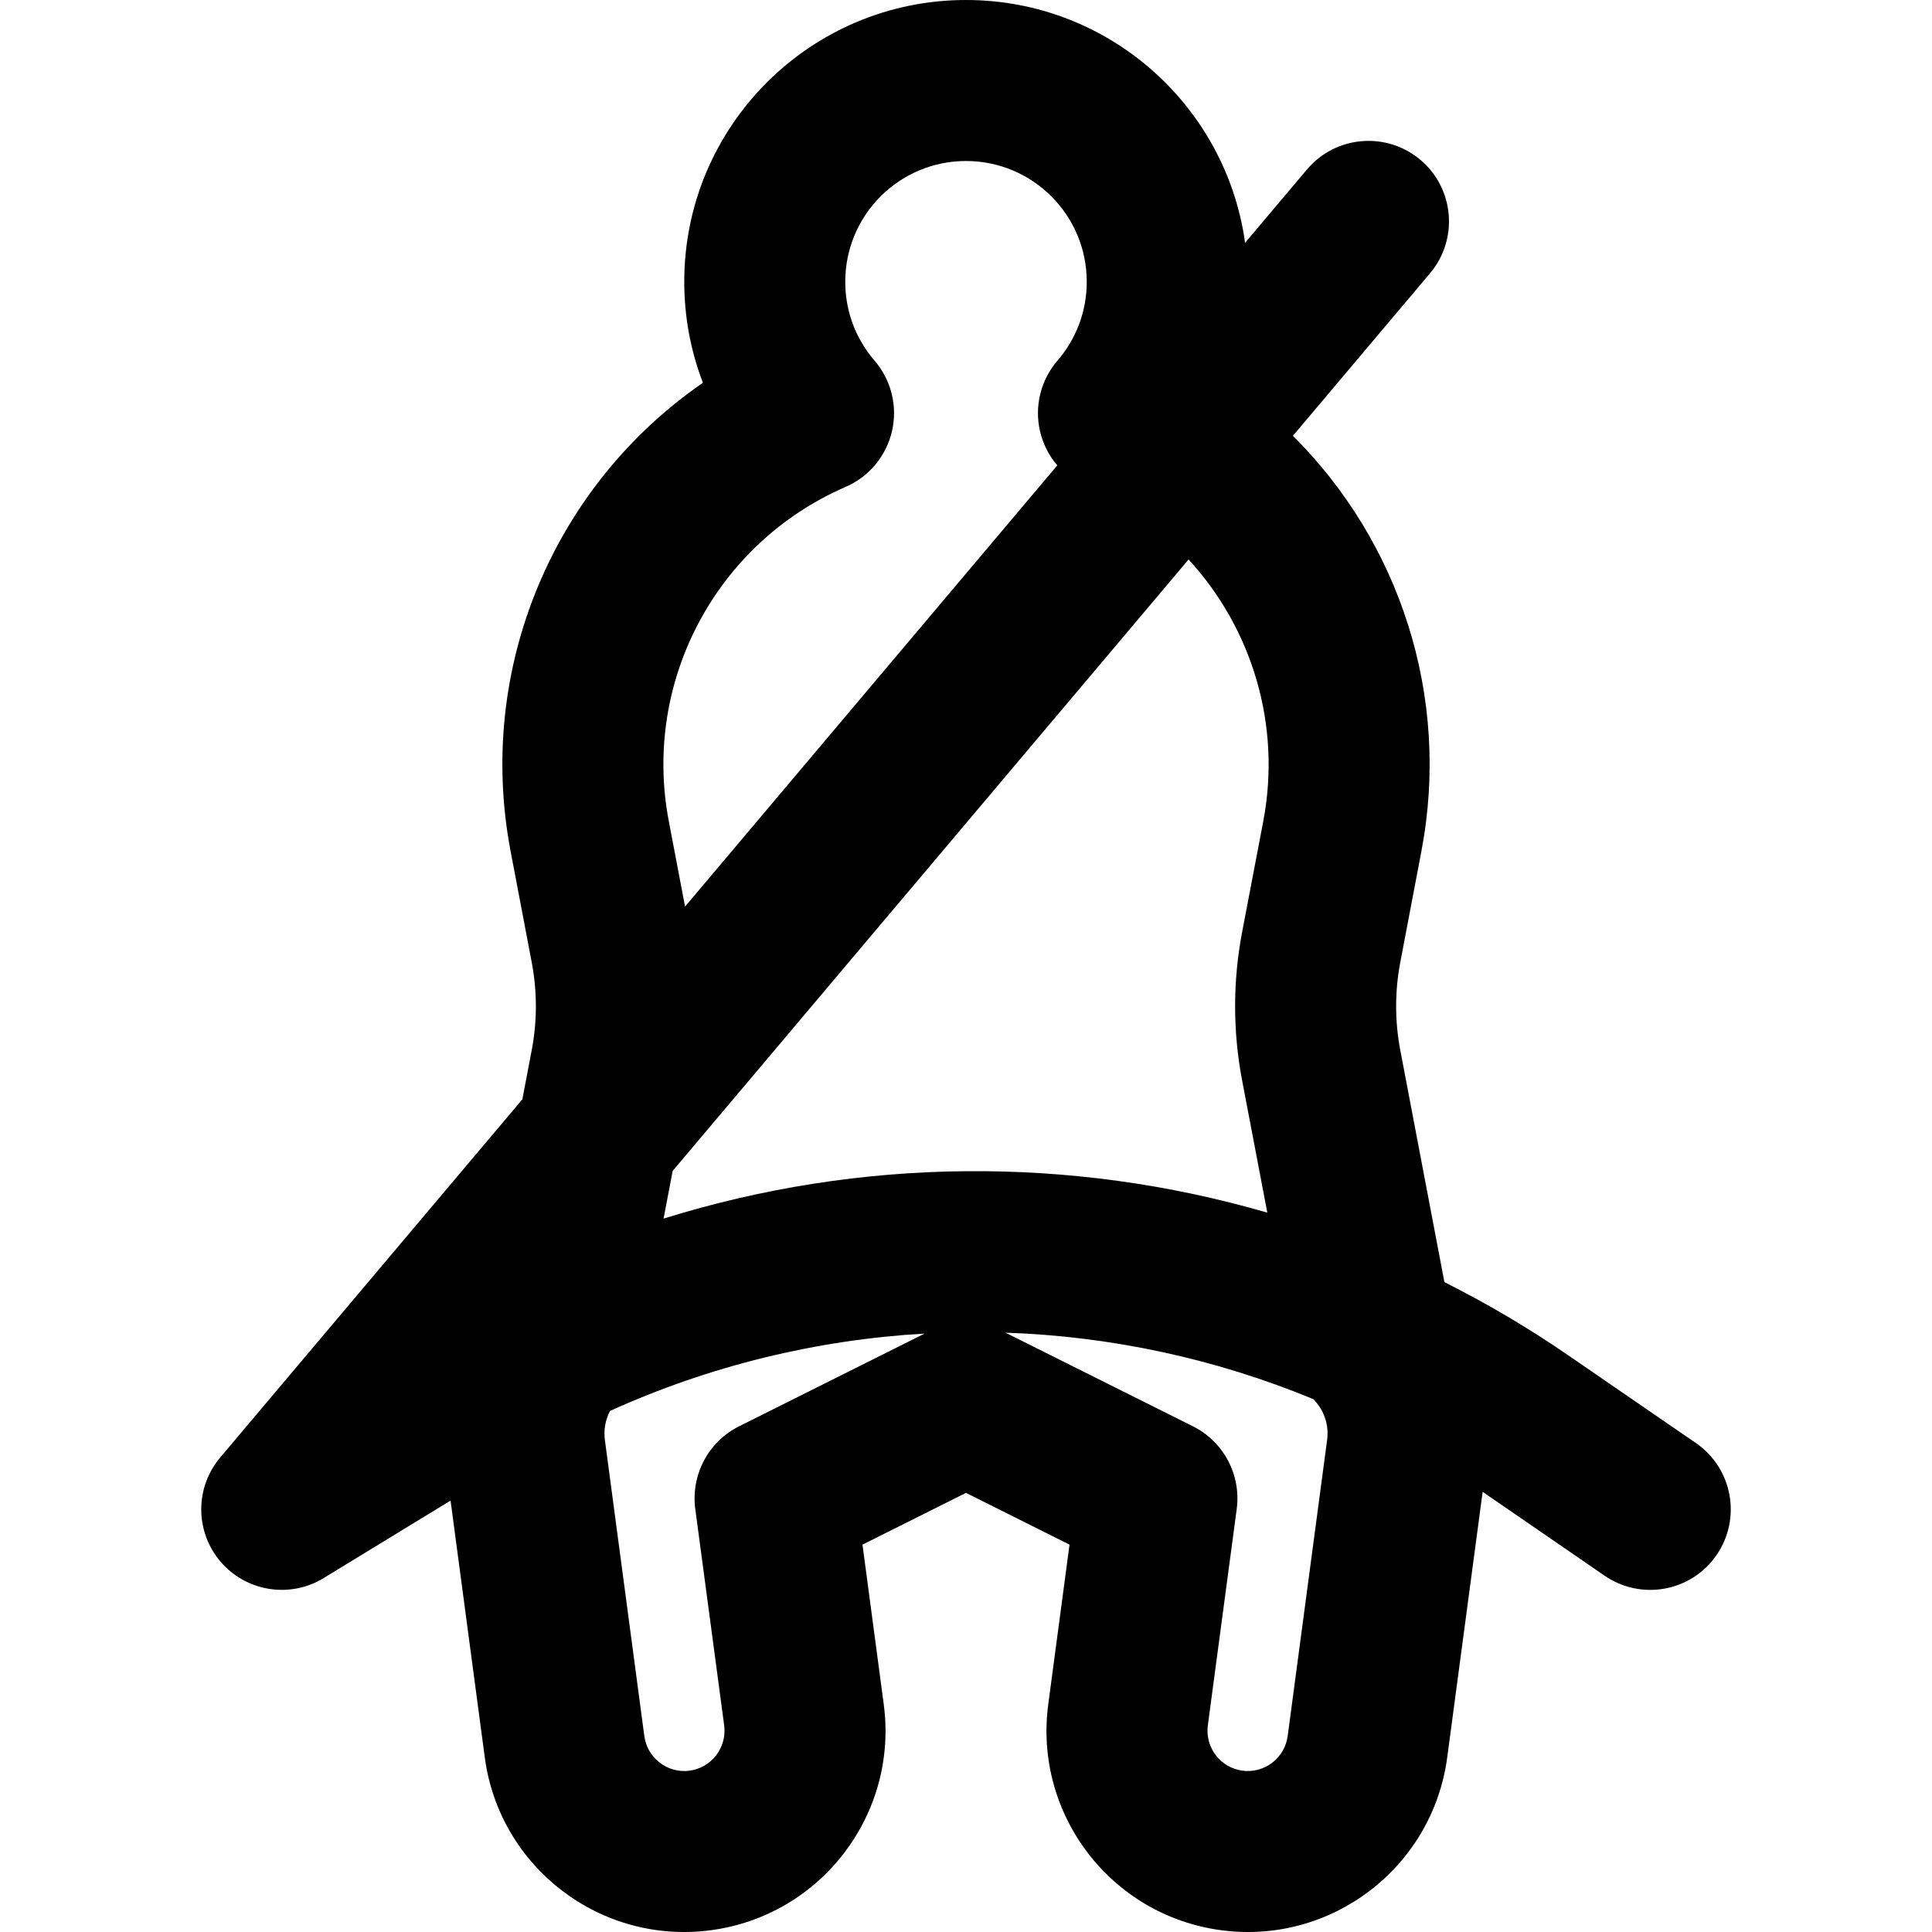 <svg width="24" height="24" viewBox="0 0 24 24" fill="none" xmlns="http://www.w3.org/2000/svg">
<path fill-rule="evenodd" clip-rule="evenodd" d="M12 0C10.067 0 8.5 1.567 8.5 3.5C8.5 3.942 8.582 4.365 8.732 4.755C6.888 6.025 5.908 8.292 6.343 10.575L6.605 11.953C6.674 12.314 6.674 12.686 6.605 13.047L6.489 13.656L2.736 18.105C2.419 18.48 2.422 19.029 2.741 19.401C3.061 19.773 3.603 19.859 4.021 19.603L5.597 18.641L6.022 21.83C6.204 23.199 7.462 24.16 8.83 23.978C10.199 23.796 11.161 22.538 10.978 21.17L10.714 19.188L12 18.545L13.286 19.188L13.022 21.17C12.839 22.538 13.801 23.796 15.17 23.978C16.538 24.16 17.796 23.199 17.978 21.83L18.418 18.532L19.933 19.574C20.389 19.887 21.011 19.772 21.324 19.317C21.637 18.861 21.522 18.239 21.067 17.926L19.481 16.836C18.985 16.495 18.471 16.192 17.943 15.927L17.395 13.047C17.326 12.686 17.326 12.314 17.395 11.953L17.657 10.575C18.025 8.646 17.382 6.728 16.061 5.414L17.764 3.395C18.12 2.973 18.067 2.342 17.645 1.986C17.223 1.63 16.592 1.683 16.236 2.105L15.467 3.016C15.231 1.312 13.769 0 12 0ZM13.134 5.781C13.03 5.66 12.956 5.515 12.919 5.355C12.848 5.045 12.929 4.72 13.137 4.479C13.364 4.215 13.5 3.875 13.5 3.5C13.5 2.672 12.828 2 12 2C11.171 2 10.5 2.672 10.5 3.5C10.5 3.875 10.636 4.215 10.863 4.479C11.071 4.72 11.152 5.045 11.081 5.355C11.01 5.665 10.795 5.923 10.503 6.049C8.899 6.745 7.977 8.466 8.308 10.201L8.51 11.262L13.134 5.781ZM8.243 15.138L8.356 14.546L14.765 6.95C15.549 7.802 15.921 8.998 15.693 10.201L15.43 11.579C15.314 12.188 15.314 12.813 15.43 13.421L15.743 15.064C13.298 14.354 10.686 14.376 8.243 15.138ZM7.578 17.527C7.521 17.636 7.497 17.76 7.514 17.887L8.004 21.566C8.041 21.84 8.292 22.032 8.566 21.996C8.84 21.959 9.032 21.708 8.996 21.434L8.637 18.745C8.581 18.322 8.799 17.909 9.181 17.718L11.486 16.566C10.151 16.643 8.825 16.962 7.578 17.527ZM12.491 16.555L14.819 17.718C15.201 17.909 15.419 18.322 15.363 18.745L15.004 21.434C14.968 21.708 15.16 21.959 15.434 21.996C15.708 22.032 15.959 21.84 15.996 21.566L16.486 17.887C16.51 17.709 16.453 17.534 16.337 17.405C16.33 17.397 16.323 17.389 16.316 17.381C15.091 16.875 13.795 16.599 12.491 16.555Z" fill="black"/>
</svg>
